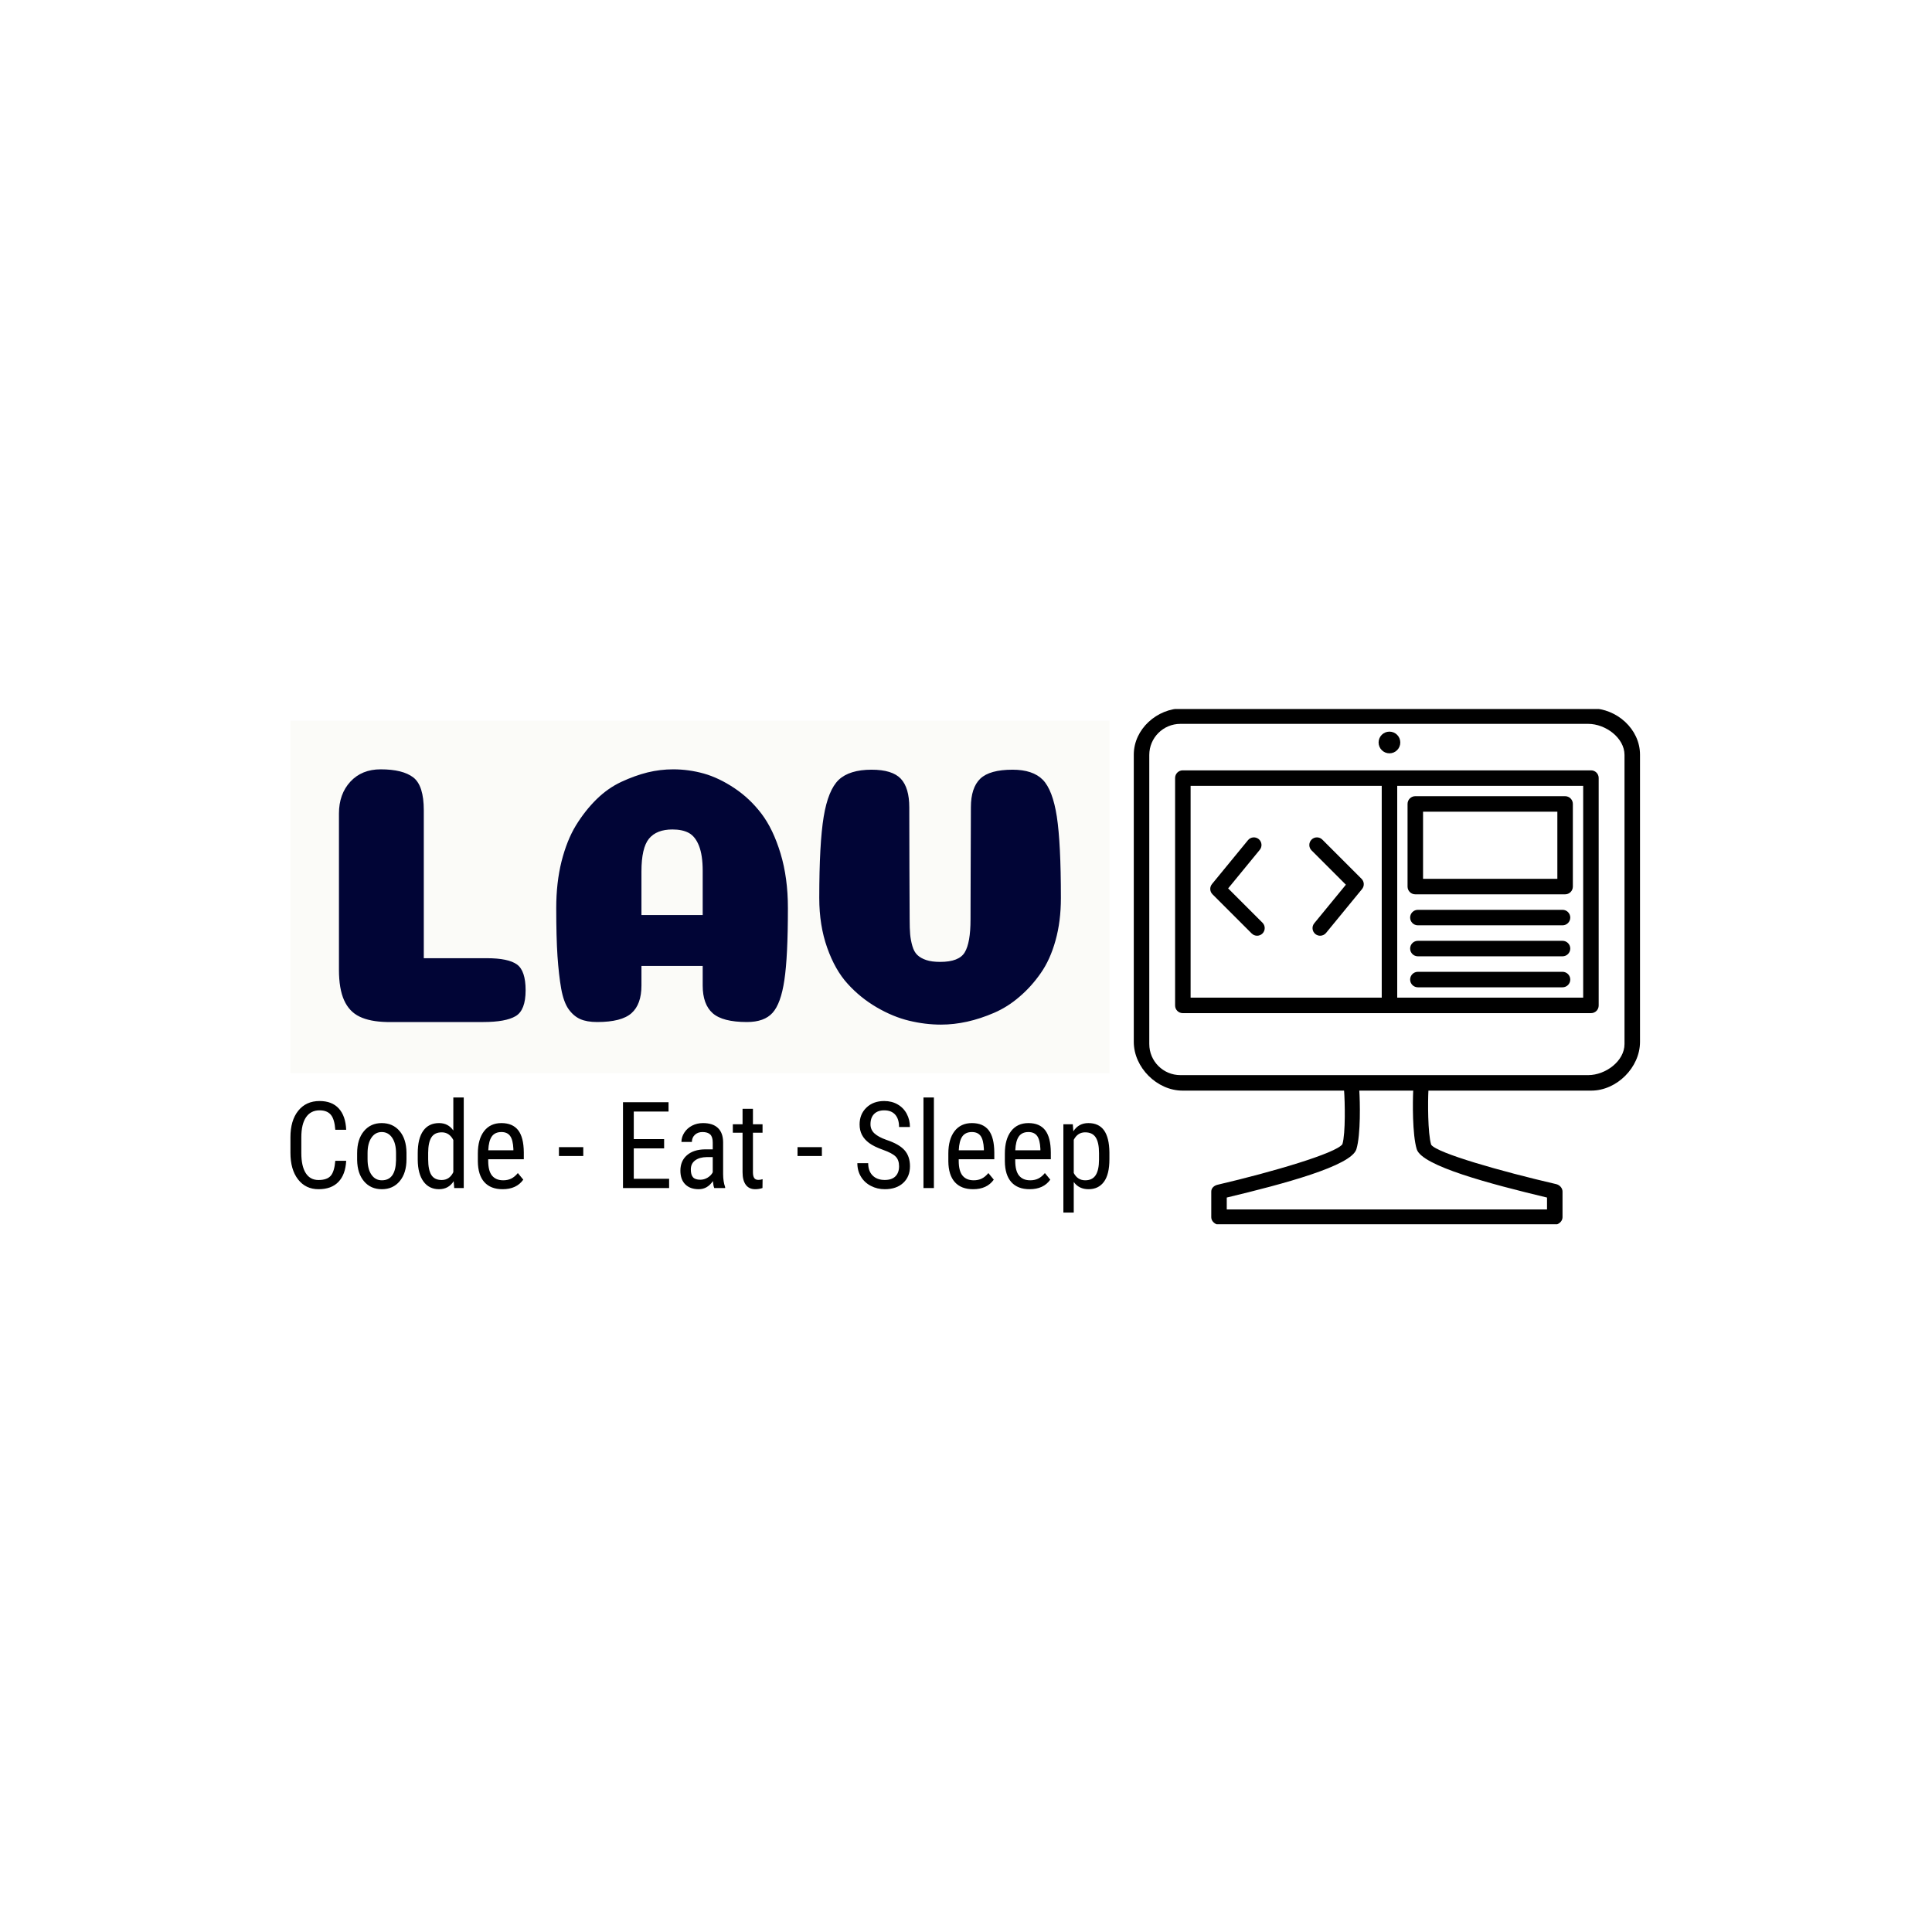 <svg xmlns="http://www.w3.org/2000/svg" version="1.1" xmlns:xlink="http://www.w3.org/1999/xlink" width="1000"
    height="1000" viewBox="0 0 1000 1000">
    <rect width="1000" height="1000" fill="#ffffff"></rect>
    <g transform="matrix(0.7,0,0,0.7,149.576,366.984)"><svg viewBox="0 0 396 151"
            data-background-color="#010536" preserveAspectRatio="xMidYMid meet" height="381" width="1000"
            xmlns="http://www.w3.org/2000/svg" xmlns:xlink="http://www.w3.org/1999/xlink">
            <g id="tight-bounds" transform="matrix(1,0,0,1,0.24,-0.189)"><svg
                    viewBox="0 0 395.52 151.378" height="151.378" width="395.52">
                    <g><svg viewBox="0 0 651.682 249.42" height="151.378"
                            width="395.52">
                            <g transform="matrix(1,0,0,1,0,5.973)"><svg
                                    viewBox="0 0 395.52 237.474" height="237.474" width="395.52">
                                    <g><svg viewBox="0 0 395.52 237.474" height="237.474"
                                            width="395.52">
                                            <g><svg viewBox="0 0 395.52 170.188" height="170.188"
                                                    width="395.52">
                                                    <rect width="395.52" height="170.188" x="0" y="0" opacity="1"
                                                        fill="#fbfbf8" data-fill-palette-color="tertiary"></rect>
                                                    <g transform="matrix(1,0,0,1,23.462,23.462)"><svg
                                                            width="348.597"
                                                            viewBox="3.1 -34.25 97.85 34.6"
                                                            height="123.265" data-palette-color="#010536">
                                                            <path
                                                                d="M22.65 0L9.6 0Q7.3-0.05 5.9-0.73 4.5-1.4 3.8-2.95 3.1-4.5 3.1-7.1L3.1-7.1 3.1-28.25Q3.1-30.9 4.65-32.58 6.2-34.25 8.75-34.25L8.75-34.25Q11.75-34.25 13.18-33.15 14.6-32.05 14.6-28.7L14.6-28.7 14.6-8.65 23.15-8.65Q26.05-8.65 27.23-7.8 28.4-6.95 28.4-4.3L28.4-4.3Q28.4-1.6 27.05-0.8 25.7 0 22.65 0L22.65 0ZM48.3-26.1L48.3-26.1Q46.15-26.1 45.12-24.85 44.1-23.6 44.1-20.4L44.1-20.4 44.1-14.5 52.4-14.5 52.4-20.5Q52.4-22.6 51.9-23.88 51.4-25.15 50.52-25.63 49.65-26.1 48.3-26.1ZM52.4-4.95L52.4-7.6 44.1-7.6 44.1-4.95Q44.1-2.4 42.75-1.2 41.4 0 38.1 0L38.1 0Q36.7 0 35.8-0.4 34.9-0.8 34.22-1.75 33.55-2.7 33.22-4.53 32.9-6.35 32.72-8.93 32.55-11.5 32.55-15.45L32.55-15.45Q32.55-18.9 33.27-21.78 34-24.65 35.22-26.65 36.45-28.65 38-30.18 39.55-31.7 41.37-32.55 43.2-33.4 44.92-33.83 46.65-34.25 48.4-34.25L48.4-34.25Q50.5-34.25 52.55-33.68 54.6-33.1 56.7-31.7 58.8-30.3 60.37-28.23 61.95-26.15 62.95-22.85 63.95-19.55 63.95-15.45L63.95-15.45Q63.95-8.85 63.47-5.68 63-2.5 61.87-1.25 60.75 0 58.4 0L58.4 0Q55.1 0 53.75-1.2 52.4-2.4 52.4-4.95L52.4-4.95ZM84.59-8.15L84.59-8.15Q87.15-8.15 87.92-9.45 88.7-10.75 88.7-13.9L88.7-13.9Q88.7-15.4 88.72-20.83 88.75-26.25 88.75-29.1L88.75-29.1Q88.75-31.75 90.02-32.98 91.3-34.2 94.4-34.2L94.4-34.2Q97.15-34.2 98.5-32.83 99.84-31.45 100.4-27.83 100.95-24.2 100.95-16.8L100.95-16.8Q100.95-13.65 100.22-11.05 99.5-8.45 98.22-6.63 96.95-4.8 95.34-3.43 93.75-2.05 91.9-1.25 90.05-0.45 88.25-0.05 86.45 0.35 84.7 0.35L84.7 0.35Q82.55 0.35 80.37-0.18 78.2-0.7 75.97-2 73.75-3.3 72.05-5.18 70.34-7.05 69.27-10.08 68.2-13.1 68.2-16.8L68.2-16.8Q68.2-24.2 68.8-27.83 69.4-31.45 70.84-32.83 72.3-34.2 75.3-34.2L75.3-34.2Q78.09-34.2 79.25-32.98 80.4-31.75 80.4-29.1L80.4-29.1Q80.4-26.2 80.42-20.83 80.45-15.45 80.45-13.95L80.45-13.95Q80.45-12.65 80.52-11.88 80.59-11.1 80.82-10.3 81.05-9.5 81.5-9.08 81.95-8.65 82.7-8.4 83.45-8.15 84.59-8.15Z"
                                                                opacity="1" transform="matrix(1,0,0,1,0,0)"
                                                                fill="#010536" class="undefined-text-0"
                                                                data-fill-palette-color="quaternary" id="text-0"></path>
                                                        </svg></g>
                                                </svg></g>
                                            <g transform="matrix(1,0,0,1,0,181.919)"><svg
                                                    viewBox="0 0 395.52 55.556" height="55.556"
                                                    width="395.52">
                                                    <g transform="matrix(1,0,0,1,0,0)"><svg width="395.52"
                                                            viewBox="3.03 -37.5 339.24 47.66"
                                                            height="55.556" data-palette-color="#fbfbf8">
                                                            <path
                                                                d="M21.61-11.28L26.12-11.28Q25.83-5.57 22.91-2.54 20 0.49 14.67 0.49L14.67 0.49Q9.33 0.49 6.18-3.58 3.03-7.64 3.03-14.6L3.03-14.6 3.03-21.04Q3.03-27.98 6.26-32.01 9.5-36.04 15.09-36.04L15.09-36.04Q20.24-36.04 23.06-32.95 25.88-29.86 26.12-24.12L26.12-24.12 21.61-24.12Q21.31-28.47 19.78-30.32 18.24-32.18 15.09-32.18L15.09-32.18Q11.45-32.18 9.5-29.33 7.54-26.49 7.54-21L7.54-21 7.54-14.48Q7.54-9.08 9.36-6.2 11.18-3.32 14.67-3.32 18.16-3.32 19.7-5.05 21.24-6.79 21.61-11.28L21.61-11.28ZM30.66-11.55L30.66-14.43Q30.66-20.19 33.46-23.55 36.25-26.9 40.84-26.9 45.43-26.9 48.23-23.63 51.02-20.36 51.1-14.72L51.1-14.72 51.1-11.94Q51.1-6.2 48.31-2.86 45.53 0.49 40.89 0.49L40.89 0.49Q36.3 0.49 33.53-2.76 30.76-6.01 30.66-11.55L30.66-11.55ZM34.98-14.45L34.98-11.94Q34.98-7.86 36.58-5.53 38.18-3.2 40.89-3.2L40.89-3.2Q46.6-3.2 46.77-11.45L46.77-11.45 46.77-14.43Q46.77-18.48 45.16-20.84 43.55-23.19 40.84-23.19L40.84-23.19Q38.18-23.19 36.58-20.84 34.98-18.48 34.98-14.45L34.98-14.45ZM55.76-11.69L55.76-14.4Q55.76-20.51 58.04-23.71 60.32-26.9 64.59-26.9L64.59-26.9Q68.38-26.9 70.5-23.83L70.5-23.83 70.5-37.5 74.82-37.5 74.82 0 70.87 0 70.65-2.83Q68.53 0.49 64.57 0.49L64.57 0.49Q60.47 0.49 58.14-2.7 55.81-5.88 55.76-11.69L55.76-11.69ZM60.08-14.58L60.08-11.94Q60.08-7.5 61.4-5.41 62.71-3.32 65.69-3.32L65.69-3.32Q68.92-3.32 70.5-6.57L70.5-6.57 70.5-19.9Q68.84-23.07 65.72-23.07L65.72-23.07Q62.74-23.07 61.42-20.98 60.1-18.9 60.08-14.58L60.08-14.58ZM90.91 0.49L90.91 0.49Q85.98 0.49 83.34-2.45 80.71-5.4 80.66-11.08L80.66-11.08 80.66-14.28Q80.66-20.19 83.23-23.55 85.81-26.9 90.42-26.9L90.42-26.9Q95.06-26.9 97.36-23.95 99.65-21 99.7-14.75L99.7-14.75 99.7-11.91 84.95-11.91 84.95-11.3Q84.95-7.06 86.55-5.13 88.15-3.2 91.15-3.2L91.15-3.2Q93.06-3.2 94.51-3.92 95.96-4.64 97.23-6.2L97.23-6.2 99.48-3.47Q96.67 0.49 90.91 0.49ZM90.42-23.19L90.42-23.19Q87.74-23.19 86.44-21.35 85.15-19.51 84.98-15.63L84.98-15.63 95.38-15.63 95.38-16.21Q95.21-19.97 94.02-21.58 92.84-23.19 90.42-23.19ZM124.33-16.94L124.33-13.26 114.25-13.26 114.25-16.94 124.33-16.94ZM157.82-20.26L157.82-16.43 145.25-16.43 145.25-3.83 159.89-3.83 159.89 0 140.78 0 140.78-35.55 159.65-35.55 159.65-31.69 145.25-31.69 145.25-20.26 157.82-20.26ZM183.09 0L178.59 0Q178.2-0.85 178.03-2.88L178.03-2.88Q175.74 0.49 172.17 0.49L172.17 0.49Q168.58 0.49 166.57-1.53 164.56-3.54 164.56-7.2L164.56-7.2Q164.56-11.23 167.29-13.6 170.02-15.97 174.78-16.02L174.78-16.02 177.96-16.02 177.96-18.82Q177.96-21.19 176.91-22.19 175.86-23.19 173.71-23.19L173.71-23.19Q171.76-23.19 170.54-22.03 169.32-20.87 169.32-19.09L169.32-19.09 164.99-19.09Q164.99-21.12 166.19-22.96 167.39-24.8 169.41-25.85 171.44-26.9 173.93-26.9L173.93-26.9Q177.98-26.9 180.09-24.89 182.21-22.88 182.26-19.02L182.26-19.02 182.26-5.69Q182.28-2.64 183.09-0.39L183.09-0.39 183.09 0ZM172.83-3.44L172.83-3.44Q174.42-3.44 175.86-4.32 177.3-5.2 177.96-6.52L177.96-6.52 177.96-12.82 175.52-12.82Q172.44-12.77 170.66-11.44 168.88-10.11 168.88-7.71L168.88-7.71Q168.88-5.47 169.78-4.46 170.68-3.44 172.83-3.44ZM190.31-32.81L194.61-32.81 194.61-26.42 198.59-26.42 198.59-22.92 194.61-22.92 194.61-6.54Q194.61-4.98 195.12-4.17 195.63-3.37 196.88-3.37L196.88-3.37Q197.73-3.37 198.61-3.66L198.61-3.66 198.56 0Q197.1 0.49 195.56 0.49L195.56 0.49Q193 0.49 191.65-1.34 190.31-3.17 190.31-6.52L190.31-6.52 190.31-22.92 186.28-22.92 186.28-26.42 190.31-26.42 190.31-32.81ZM223.17-16.94L223.17-13.26 213.08-13.26 213.08-16.94 223.17-16.94ZM255.14-8.98L255.14-8.98Q255.14-11.65 253.7-13.06 252.26-14.48 248.5-15.82 244.74-17.16 242.75-18.64 240.76-20.12 239.77-22.01 238.79-23.9 238.79-26.34L238.79-26.34Q238.79-30.57 241.61-33.3 244.43-36.04 248.99-36.04L248.99-36.04Q252.12-36.04 254.56-34.63 257-33.23 258.32-30.74 259.64-28.25 259.64-25.27L259.64-25.27 255.14-25.27Q255.14-28.56 253.56-30.37 251.97-32.18 248.99-32.18L248.99-32.18Q246.28-32.18 244.79-30.66 243.3-29.15 243.3-26.42L243.3-26.42Q243.3-24.17 244.91-22.66 246.53-21.14 249.89-19.95L249.89-19.95Q255.14-18.21 257.4-15.67 259.66-13.13 259.66-9.03L259.66-9.03Q259.66-4.71 256.85-2.11 254.04 0.49 249.21 0.49L249.21 0.49Q246.11 0.49 243.49-0.87 240.86-2.22 239.36-4.68 237.86-7.13 237.86-10.3L237.86-10.3 242.35-10.3Q242.35-7.01 244.19-5.18 246.04-3.34 249.21-3.34L249.21-3.34Q252.16-3.34 253.65-4.86 255.14-6.37 255.14-8.98ZM269.57-37.5L269.57 0 265.25 0 265.25-37.5 269.57-37.5ZM285.8 0.49L285.8 0.49Q280.87 0.49 278.23-2.45 275.6-5.4 275.55-11.08L275.55-11.08 275.55-14.28Q275.55-20.19 278.12-23.55 280.7-26.9 285.31-26.9L285.31-26.9Q289.95-26.9 292.25-23.95 294.54-21 294.59-14.75L294.59-14.75 294.59-11.91 279.85-11.91 279.85-11.3Q279.85-7.06 281.44-5.13 283.04-3.2 286.05-3.2L286.05-3.2Q287.95-3.2 289.4-3.92 290.86-4.64 292.13-6.2L292.13-6.2 294.37-3.47Q291.56 0.49 285.8 0.49ZM285.31-23.19L285.31-23.19Q282.63-23.19 281.33-21.35 280.04-19.51 279.87-15.63L279.87-15.63 290.27-15.63 290.27-16.21Q290.1-19.97 288.92-21.58 287.73-23.19 285.31-23.19ZM309.21 0.49L309.21 0.49Q304.28 0.49 301.64-2.45 299.01-5.4 298.96-11.08L298.96-11.08 298.96-14.28Q298.96-20.19 301.53-23.55 304.11-26.9 308.72-26.9L308.72-26.9Q313.36-26.9 315.66-23.95 317.95-21 318-14.75L318-14.75 318-11.91 303.26-11.91 303.26-11.3Q303.26-7.06 304.86-5.13 306.45-3.2 309.46-3.2L309.46-3.2Q311.36-3.2 312.81-3.92 314.27-4.64 315.54-6.2L315.54-6.2 317.78-3.47Q314.97 0.49 309.21 0.49ZM308.72-23.19L308.72-23.19Q306.04-23.19 304.75-21.35 303.45-19.51 303.28-15.63L303.28-15.63 313.68-15.63 313.68-16.21Q313.51-19.97 312.33-21.58 311.14-23.19 308.72-23.19ZM342.27-14.82L342.27-11.94Q342.27-5.66 340.01-2.59 337.75 0.49 333.62 0.49L333.62 0.49Q329.65 0.49 327.5-2.51L327.5-2.51 327.5 10.16 323.2 10.16 323.2-26.42 327.11-26.42 327.33-23.49Q329.5-26.9 333.55-26.9L333.55-26.9Q337.9-26.9 340.05-23.88 342.19-20.85 342.27-14.82L342.27-14.82ZM337.97-11.77L337.97-14.4Q337.97-18.85 336.6-20.96 335.24-23.07 332.21-23.07L332.21-23.07Q329.11-23.07 327.5-19.97L327.5-19.97 327.5-6.23Q329.08-3.2 332.26-3.2L332.26-3.2Q335.19-3.2 336.57-5.31 337.95-7.42 337.97-11.77L337.97-11.77Z"
                                                                opacity="1" transform="matrix(1,0,0,1,0,0)"
                                                                fill="#000000" class="undefined-text-1"
                                                                data-fill-palette-color="secondary" id="text-1"></path>
                                                        </svg></g>
                                                </svg></g>
                                        </svg></g>
                                </svg></g>
                            <g transform="matrix(1,0,0,1,407.251,0)"><svg
                                    viewBox="0 0 244.431 249.42" height="249.42"
                                    width="244.431">
                                    <g><svg xmlns="http://www.w3.org/2000/svg"
                                            xmlns:xlink="http://www.w3.org/1999/xlink" version="1.1" x="0" y="0"
                                            viewBox="0 0 98 100" enable-background="new 0 0 100 100"
                                            xml:space="preserve" height="249.42" width="244.431"
                                            class="icon-icon-0" data-fill-palette-color="accent" id="icon-0">
                                            <g fill="#ffff00" data-fill-palette-color="accent">
                                                <circle cx="49.494" cy="6.603" r="2.1" fill="#000000"
                                                    data-fill-palette-color="accent"></circle>
                                                <path
                                                    d="M18.267 34.851l6.123-7.465c0.518-0.63 0.425-1.56-0.204-2.076-0.629-0.517-1.56-0.424-2.076 0.204l-6.972 8.499c-0.481 0.586-0.439 1.443 0.098 1.979l7.593 7.591c0.288 0.289 0.665 0.433 1.042 0.433 0.378 0 0.755-0.144 1.043-0.433 0.576-0.576 0.576-1.51 0-2.086L18.267 34.851z"
                                                    fill="#000000" data-fill-palette-color="accent"></path>
                                                <path
                                                    d="M44.093 32.998L36.5 25.406c-0.576-0.576-1.509-0.576-2.086 0-0.576 0.577-0.576 1.511 0 2.087l6.647 6.646-6.123 7.465c-0.516 0.63-0.424 1.56 0.206 2.077 0.274 0.225 0.605 0.334 0.935 0.334 0.427 0 0.851-0.185 1.142-0.54l6.97-8.499C44.671 34.39 44.63 33.534 44.093 32.998z"
                                                    fill="#000000" data-fill-palette-color="accent"></path>
                                                <path
                                                    d="M88.568 0H9.432C4.491 0 0 4.02 0 8.96v55.608C0 69.51 4.491 74 9.432 74h31.279c0.159 2 0.311 8.268-0.323 10.369-1.163 1.729-13.49 5.365-24.164 7.854C15.56 92.379 15 92.854 15 93.537v4.992c0 0.813 0.835 1.471 1.647 1.471h64.707C82.166 100 83 99.342 83 98.529v-4.992c0-0.684-0.559-1.277-1.225-1.434-10.732-2.486-23.082-6.008-24.202-7.625C56.896 82.277 56.925 76 57.039 74h31.529C93.508 74 98 69.51 98 64.568V8.96C98 4.02 93.508 0 88.568 0zM80 94.703V97H18v-2.298c11-2.638 24.097-6.121 25.095-9.362C43.963 82.512 43.796 76 43.657 74h10.438c-0.104 2-0.188 8.514 0.682 11.343C55.773 88.583 69 92.064 80 94.703zM95 64.98c0 3.326-3.695 6.02-7.02 6.02H9.02C5.695 71 3 68.307 3 64.98V9.019C3 5.695 5.695 3 9.02 3h78.96C91.305 3 95 5.695 95 9.019V64.98z"
                                                    fill="#000000" data-fill-palette-color="accent"></path>
                                                <path
                                                    d="M88.529 12H9.471C8.659 12 8 12.659 8 13.471v44.058C8 58.342 8.659 59 9.471 59h79.058C89.342 59 90 58.342 90 57.529V13.471C90 12.659 89.342 12 88.529 12zM11 15h37v41H11V15zM87 56H51V15h36V56z"
                                                    fill="#000000" data-fill-palette-color="accent"></path>
                                                <path
                                                    d="M54.5 36h29c0.828 0 1.5-0.671 1.5-1.5v-16c0-0.829-0.672-1.5-1.5-1.5h-29c-0.828 0-1.5 0.671-1.5 1.5v16C53 35.329 53.672 36 54.5 36zM56 20h26v13H56V20z"
                                                    fill="#000000" data-fill-palette-color="accent"></path>
                                                <path
                                                    d="M83 39H55c-0.828 0-1.5 0.671-1.5 1.5S54.172 42 55 42h28c0.828 0 1.5-0.671 1.5-1.5S83.828 39 83 39z"
                                                    fill="#000000" data-fill-palette-color="accent"></path>
                                                <path
                                                    d="M83 45H55c-0.828 0-1.5 0.671-1.5 1.5S54.172 48 55 48h28c0.828 0 1.5-0.671 1.5-1.5S83.828 45 83 45z"
                                                    fill="#000000" data-fill-palette-color="accent"></path>
                                                <path
                                                    d="M83 51H55c-0.828 0-1.5 0.672-1.5 1.5S54.172 54 55 54h28c0.828 0 1.5-0.672 1.5-1.5S83.828 51 83 51z"
                                                    fill="#000000" data-fill-palette-color="accent"></path>
                                            </g>
                                        </svg></g>
                                </svg></g>
                        </svg></g>
                    <defs></defs>
                </svg>
                <rect width="395.52" height="151.378" fill="none" stroke="none" visibility="hidden"></rect>
            </g>
        </svg></g>
</svg>